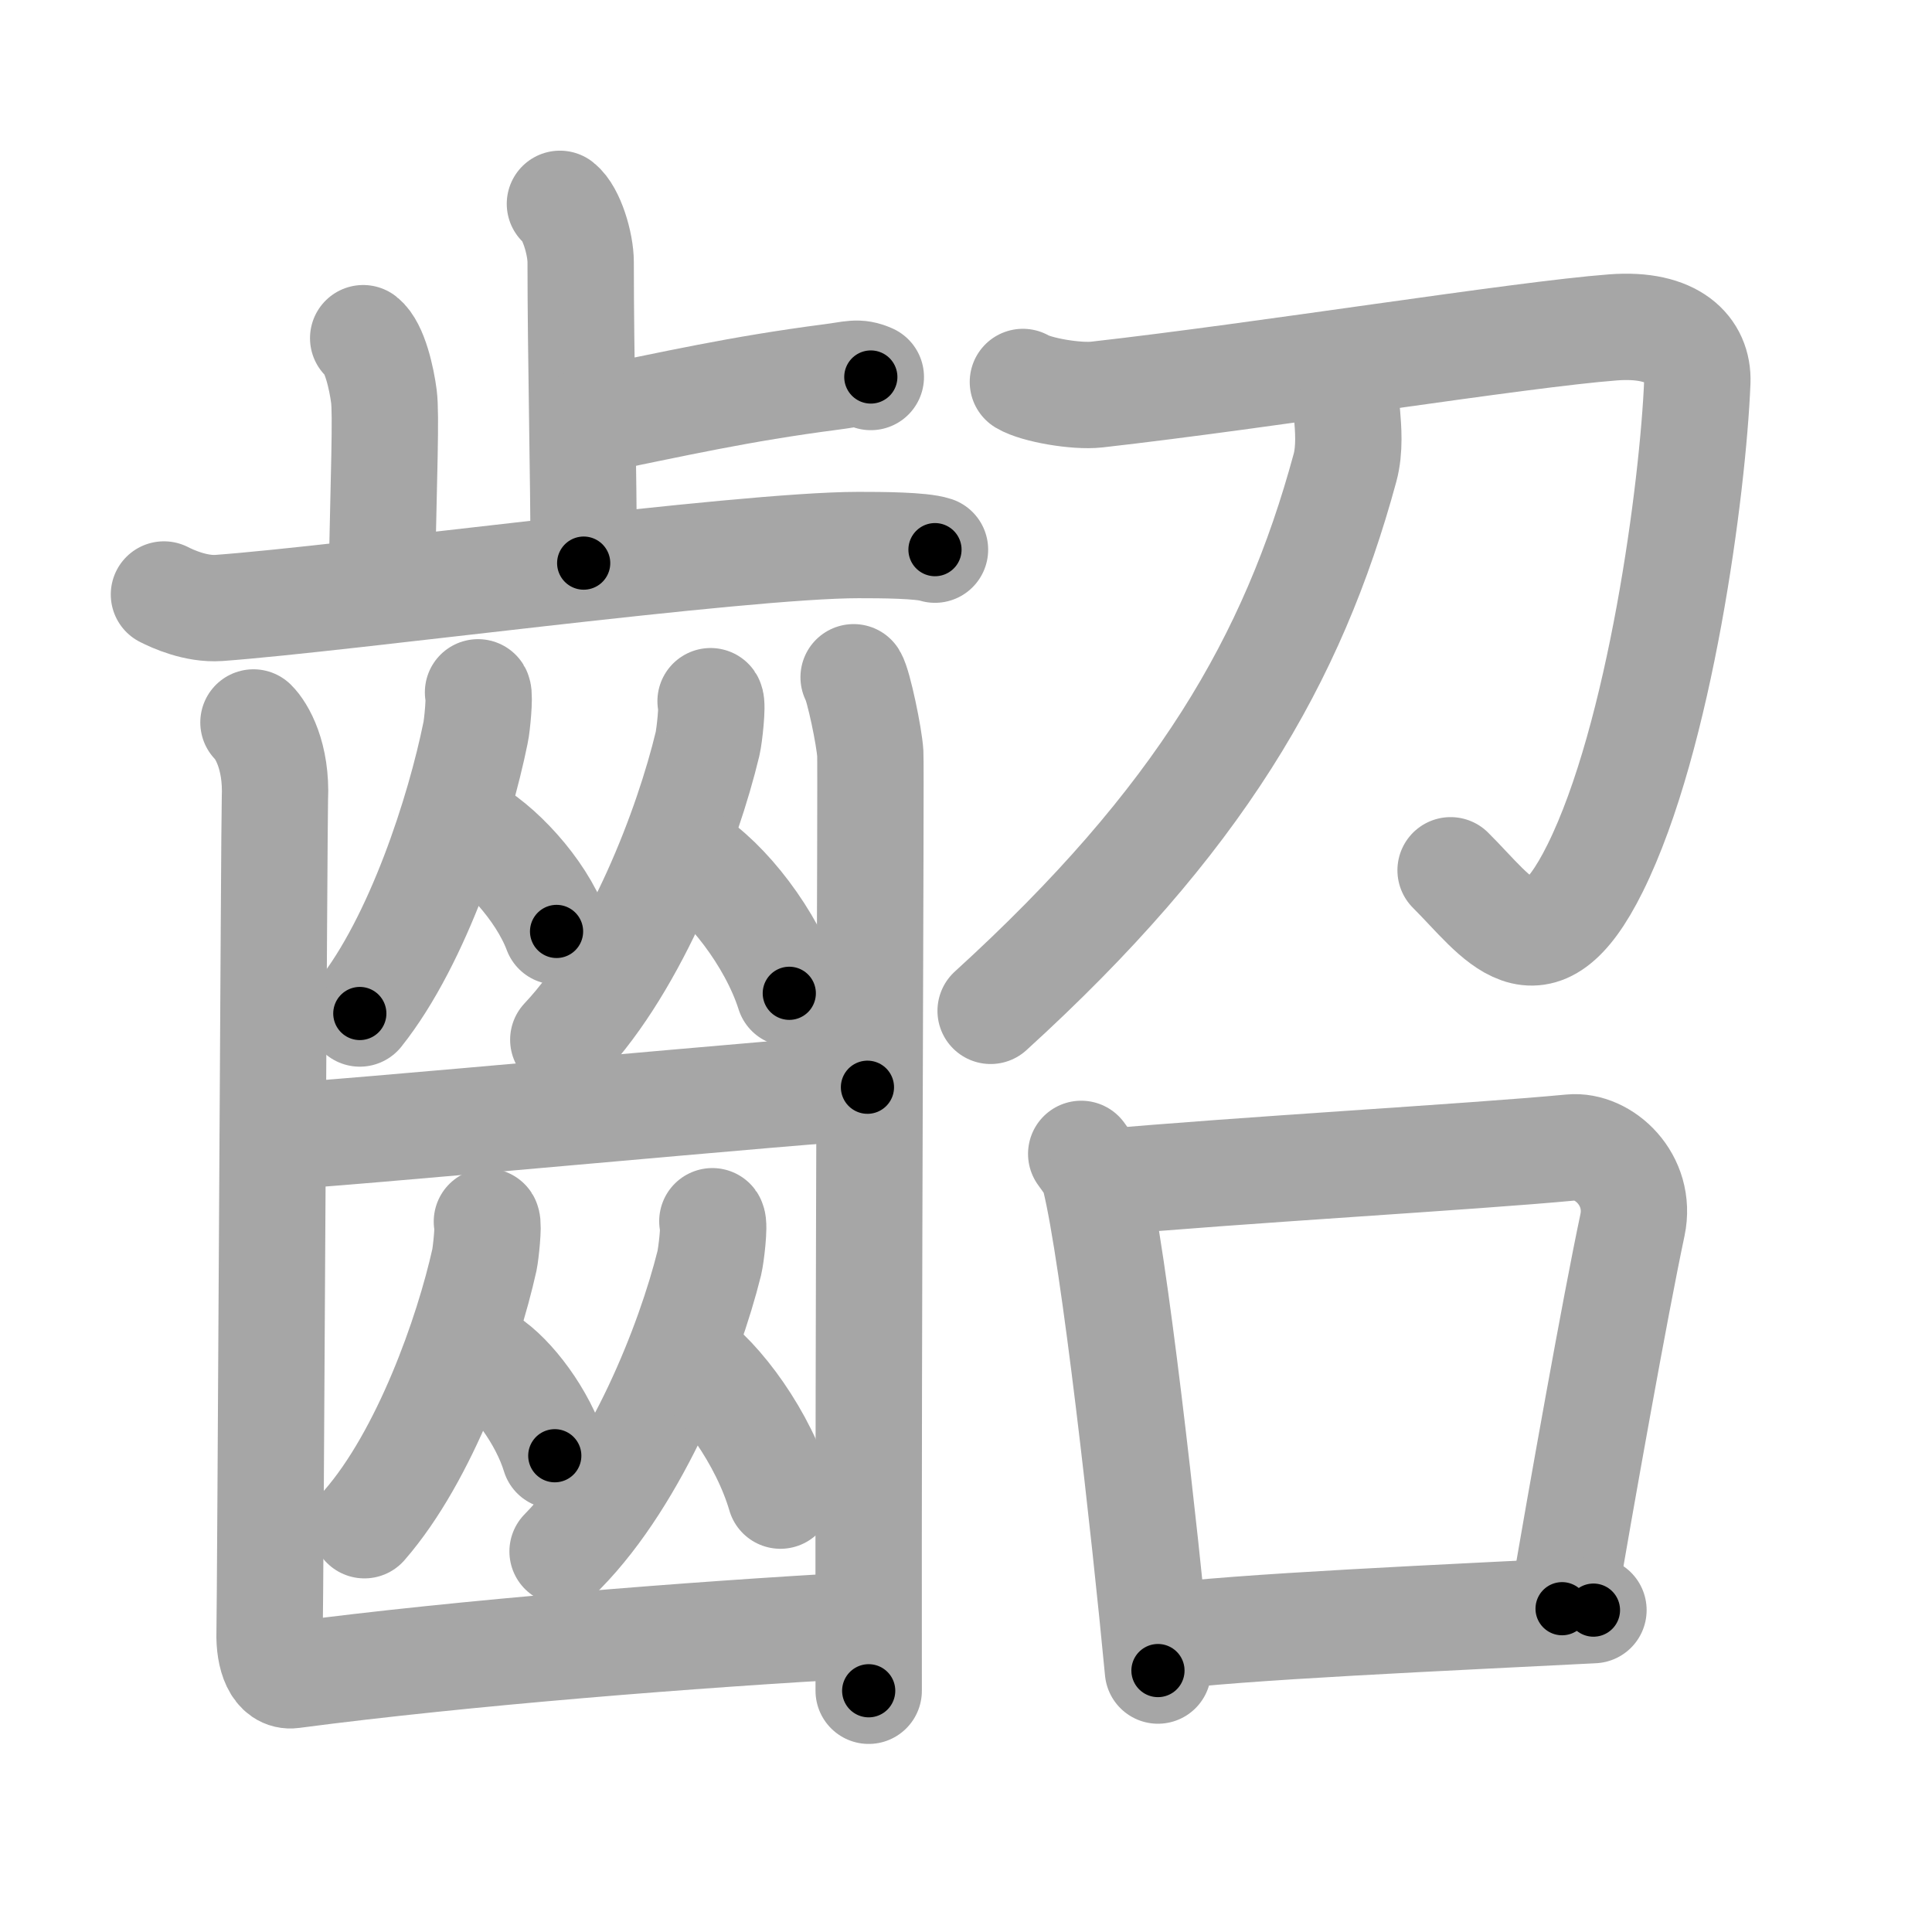 <svg xmlns="http://www.w3.org/2000/svg" viewBox="0 0 109 109" id="9f60"><g fill="none" stroke="#a6a6a6" stroke-width="6" stroke-linecap="round" stroke-linejoin="round"><g><g><g><g><path d="M31.59,11.5c0.65,0.51,1.17,2.25,1.17,3.29c0,5.31,0.17,11.92,0.17,16.98" /><path d="M33.14,23.78c4.91-1,8.58-1.84,13.74-2.51c1.2-0.15,1.5-0.33,2.25,0" /></g><path d="M20.49,19.08c0.65,0.51,1.04,2.28,1.17,3.29c0.13,1.01,0,4.34-0.13,10.67" /><path d="M9.25,33.54c0.49,0.25,1.8,0.85,3.1,0.76c7.03-0.51,29.43-3.55,36.08-3.55c1.31,0,3.57,0.01,4.32,0.26" /></g><g><g><g><path d="M26.97,39.06c0.11,0.18-0.05,1.88-0.14,2.28c-0.9,4.43-3.22,11.68-6.53,15.84" /><path d="M26.27,46.66c1.86,0.95,4.23,3.49,5.13,5.89" /></g><g><path d="M40.09,39.56c0.13,0.19-0.07,1.98-0.17,2.4c-1.12,4.67-4.01,12.31-8.14,16.7" /><path d="M38.9,48.4c2.04,1.24,4.64,4.52,5.63,7.64" /></g></g><path d="M15.41,64.13c2.1,0,31.57-2.79,33.53-2.79" /><g><g><path d="M27.47,68.92c0.11,0.17-0.06,1.77-0.14,2.16c-0.93,4.18-3.34,11.03-6.77,14.97" /><path d="M27.52,76.76c1.37,0.87,3.11,3.18,3.78,5.37" /></g><g><path d="M40.19,68.9c0.14,0.19-0.07,1.93-0.17,2.35c-1.13,4.55-4.08,12-8.28,16.28" /><path d="M38.7,76.48c1.93,1.28,4.39,4.68,5.33,7.9" /></g></g><g><path d="M14.3,40.76c0.46,0.45,1.32,1.89,1.21,4.3c-0.04,0.92-0.26,45.65-0.3,47.03c-0.04,1.38,0.39,2.54,1.29,2.42c9.79-1.29,22.77-2.3,31.94-2.81" /><path d="M48.16,38.21c0.28,0.45,0.89,3.39,0.94,4.3s-0.12,31.75-0.09,52.88" /></g></g></g><g><g><path d="M57.71,21.55c0.75,0.45,3.01,0.84,4.17,0.71c9.48-1.07,23.87-3.39,29.13-3.79c3.42-0.26,4.82,1.26,4.75,3.07c-0.24,5.96-2.09,20.04-5.77,27.45c-3.23,6.51-5.48,2.76-8.15,0.11" /><path d="M76,23.39c0.06,0.75,0.17,1.95-0.12,3.01c-2.94,10.82-8.21,19.9-19.99,30.63" /></g><g><path d="M61,65.1c0.31,0.44,0.63,0.81,0.77,1.37c1.09,4.39,2.81,19.89,3.56,27.78" /><path d="M61.96,66.73C70,66,83.05,65.27,88.63,64.74c1.85-0.18,4.01,1.83,3.47,4.38c-0.99,4.67-2.84,15.08-3.97,21.64" /><path d="M65.36,92.39c4.12-0.6,16.59-1.14,24.54-1.55" /></g></g></g></g><g fill="none" stroke="#000" stroke-width="3" stroke-linecap="round" stroke-linejoin="round"><path d="M31.59,11.5c0.65,0.51,1.17,2.25,1.17,3.29c0,5.31,0.17,11.92,0.17,16.98" stroke-dasharray="20.551" stroke-dashoffset="20.551"><animate attributeName="stroke-dashoffset" values="20.551;20.551;0" dur="0.206s" fill="freeze" begin="0s;9f60.click" /></path><path d="M33.14,23.78c4.91-1,8.58-1.84,13.74-2.51c1.2-0.15,1.5-0.33,2.25,0" stroke-dasharray="16.263" stroke-dashoffset="16.263"><animate attributeName="stroke-dashoffset" values="16.263" fill="freeze" begin="9f60.click" /><animate attributeName="stroke-dashoffset" values="16.263;16.263;0" keyTimes="0;0.558;1" dur="0.369s" fill="freeze" begin="0s;9f60.click" /></path><path d="M20.49,19.08c0.65,0.51,1.04,2.28,1.17,3.29c0.13,1.01,0,4.34-0.13,10.67" stroke-dasharray="14.225" stroke-dashoffset="14.225"><animate attributeName="stroke-dashoffset" values="14.225" fill="freeze" begin="9f60.click" /><animate attributeName="stroke-dashoffset" values="14.225;14.225;0" keyTimes="0;0.564;1" dur="0.654s" fill="freeze" begin="0s;9f60.click" /></path><path d="M9.25,33.54c0.49,0.25,1.8,0.85,3.1,0.76c7.03-0.51,29.43-3.55,36.08-3.55c1.31,0,3.57,0.01,4.32,0.26" stroke-dasharray="43.83" stroke-dashoffset="43.83"><animate attributeName="stroke-dashoffset" values="43.83" fill="freeze" begin="9f60.click" /><animate attributeName="stroke-dashoffset" values="43.83;43.83;0" keyTimes="0;0.599;1" dur="1.092s" fill="freeze" begin="0s;9f60.click" /></path><path d="M26.97,39.06c0.11,0.18-0.05,1.88-0.14,2.28c-0.9,4.43-3.22,11.68-6.53,15.84" stroke-dasharray="19.559" stroke-dashoffset="19.559"><animate attributeName="stroke-dashoffset" values="19.559" fill="freeze" begin="9f60.click" /><animate attributeName="stroke-dashoffset" values="19.559;19.559;0" keyTimes="0;0.848;1" dur="1.288s" fill="freeze" begin="0s;9f60.click" /></path><path d="M26.27,46.66c1.86,0.95,4.23,3.49,5.13,5.89" stroke-dasharray="7.955" stroke-dashoffset="7.955"><animate attributeName="stroke-dashoffset" values="7.955" fill="freeze" begin="9f60.click" /><animate attributeName="stroke-dashoffset" values="7.955;7.955;0" keyTimes="0;0.89;1" dur="1.447s" fill="freeze" begin="0s;9f60.click" /></path><path d="M40.09,39.56c0.13,0.19-0.07,1.98-0.17,2.4c-1.12,4.67-4.01,12.31-8.14,16.7" stroke-dasharray="21.174" stroke-dashoffset="21.174"><animate attributeName="stroke-dashoffset" values="21.174" fill="freeze" begin="9f60.click" /><animate attributeName="stroke-dashoffset" values="21.174;21.174;0" keyTimes="0;0.872;1" dur="1.659s" fill="freeze" begin="0s;9f60.click" /></path><path d="M38.9,48.4c2.04,1.24,4.64,4.52,5.63,7.64" stroke-dasharray="9.653" stroke-dashoffset="9.653"><animate attributeName="stroke-dashoffset" values="9.653" fill="freeze" begin="9f60.click" /><animate attributeName="stroke-dashoffset" values="9.653;9.653;0" keyTimes="0;0.896;1" dur="1.852s" fill="freeze" begin="0s;9f60.click" /></path><path d="M15.41,64.13c2.1,0,31.57-2.79,33.53-2.79" stroke-dasharray="33.648" stroke-dashoffset="33.648"><animate attributeName="stroke-dashoffset" values="33.648" fill="freeze" begin="9f60.click" /><animate attributeName="stroke-dashoffset" values="33.648;33.648;0" keyTimes="0;0.846;1" dur="2.188s" fill="freeze" begin="0s;9f60.click" /></path><path d="M27.47,68.92c0.11,0.17-0.06,1.77-0.14,2.16c-0.93,4.18-3.34,11.03-6.77,14.97" stroke-dasharray="18.746" stroke-dashoffset="18.746"><animate attributeName="stroke-dashoffset" values="18.746" fill="freeze" begin="9f60.click" /><animate attributeName="stroke-dashoffset" values="18.746;18.746;0" keyTimes="0;0.921;1" dur="2.375s" fill="freeze" begin="0s;9f60.click" /></path><path d="M27.52,76.76c1.37,0.87,3.11,3.18,3.78,5.37" stroke-dasharray="6.676" stroke-dashoffset="6.676"><animate attributeName="stroke-dashoffset" values="6.676" fill="freeze" begin="9f60.click" /><animate attributeName="stroke-dashoffset" values="6.676;6.676;0" keyTimes="0;0.947;1" dur="2.509s" fill="freeze" begin="0s;9f60.click" /></path><path d="M40.19,68.9c0.14,0.19-0.07,1.93-0.17,2.35c-1.13,4.55-4.08,12-8.28,16.28" stroke-dasharray="20.818" stroke-dashoffset="20.818"><animate attributeName="stroke-dashoffset" values="20.818" fill="freeze" begin="9f60.click" /><animate attributeName="stroke-dashoffset" values="20.818;20.818;0" keyTimes="0;0.923;1" dur="2.717s" fill="freeze" begin="0s;9f60.click" /></path><path d="M38.7,76.48c1.93,1.28,4.39,4.68,5.33,7.9" stroke-dasharray="9.684" stroke-dashoffset="9.684"><animate attributeName="stroke-dashoffset" values="9.684" fill="freeze" begin="9f60.click" /><animate attributeName="stroke-dashoffset" values="9.684;9.684;0" keyTimes="0;0.933;1" dur="2.911s" fill="freeze" begin="0s;9f60.click" /></path><path d="M14.3,40.76c0.46,0.45,1.32,1.89,1.21,4.3c-0.04,0.92-0.26,45.65-0.3,47.03c-0.04,1.38,0.39,2.54,1.29,2.42c9.79-1.29,22.77-2.3,31.94-2.81" stroke-dasharray="86.773" stroke-dashoffset="86.773"><animate attributeName="stroke-dashoffset" values="86.773" fill="freeze" begin="9f60.click" /><animate attributeName="stroke-dashoffset" values="86.773;86.773;0" keyTimes="0;0.817;1" dur="3.563s" fill="freeze" begin="0s;9f60.click" /></path><path d="M48.16,38.21c0.28,0.45,0.89,3.39,0.94,4.3s-0.12,31.75-0.09,52.88" stroke-dasharray="57.295" stroke-dashoffset="57.295"><animate attributeName="stroke-dashoffset" values="57.295" fill="freeze" begin="9f60.click" /><animate attributeName="stroke-dashoffset" values="57.295;57.295;0" keyTimes="0;0.861;1" dur="4.136s" fill="freeze" begin="0s;9f60.click" /></path><path d="M57.71,21.55c0.75,0.45,3.01,0.84,4.17,0.71c9.48-1.07,23.87-3.39,29.13-3.79c3.42-0.26,4.82,1.26,4.75,3.07c-0.24,5.96-2.09,20.04-5.77,27.45c-3.23,6.51-5.48,2.76-8.15,0.11" stroke-dasharray="79.563" stroke-dashoffset="79.563"><animate attributeName="stroke-dashoffset" values="79.563" fill="freeze" begin="9f60.click" /><animate attributeName="stroke-dashoffset" values="79.563;79.563;0" keyTimes="0;0.874;1" dur="4.734s" fill="freeze" begin="0s;9f60.click" /></path><path d="M76,23.39c0.06,0.75,0.17,1.95-0.12,3.01c-2.94,10.82-8.21,19.9-19.99,30.63" stroke-dasharray="40.16" stroke-dashoffset="40.16"><animate attributeName="stroke-dashoffset" values="40.16" fill="freeze" begin="9f60.click" /><animate attributeName="stroke-dashoffset" values="40.16;40.16;0" keyTimes="0;0.922;1" dur="5.136s" fill="freeze" begin="0s;9f60.click" /></path><path d="M61,65.1c0.31,0.44,0.63,0.81,0.77,1.37c1.09,4.39,2.81,19.89,3.56,27.78" stroke-dasharray="29.602" stroke-dashoffset="29.602"><animate attributeName="stroke-dashoffset" values="29.602" fill="freeze" begin="9f60.click" /><animate attributeName="stroke-dashoffset" values="29.602;29.602;0" keyTimes="0;0.946;1" dur="5.432s" fill="freeze" begin="0s;9f60.click" /></path><path d="M61.96,66.73C70,66,83.05,65.27,88.63,64.74c1.85-0.18,4.01,1.83,3.47,4.38c-0.99,4.67-2.84,15.08-3.97,21.64" stroke-dasharray="55.179" stroke-dashoffset="55.179"><animate attributeName="stroke-dashoffset" values="55.179" fill="freeze" begin="9f60.click" /><animate attributeName="stroke-dashoffset" values="55.179;55.179;0" keyTimes="0;0.908;1" dur="5.984s" fill="freeze" begin="0s;9f60.click" /></path><path d="M65.36,92.39c4.12-0.6,16.59-1.14,24.54-1.55" stroke-dasharray="24.594" stroke-dashoffset="24.594"><animate attributeName="stroke-dashoffset" values="24.594" fill="freeze" begin="9f60.click" /><animate attributeName="stroke-dashoffset" values="24.594;24.594;0" keyTimes="0;0.961;1" dur="6.23s" fill="freeze" begin="0s;9f60.click" /></path></g></svg>